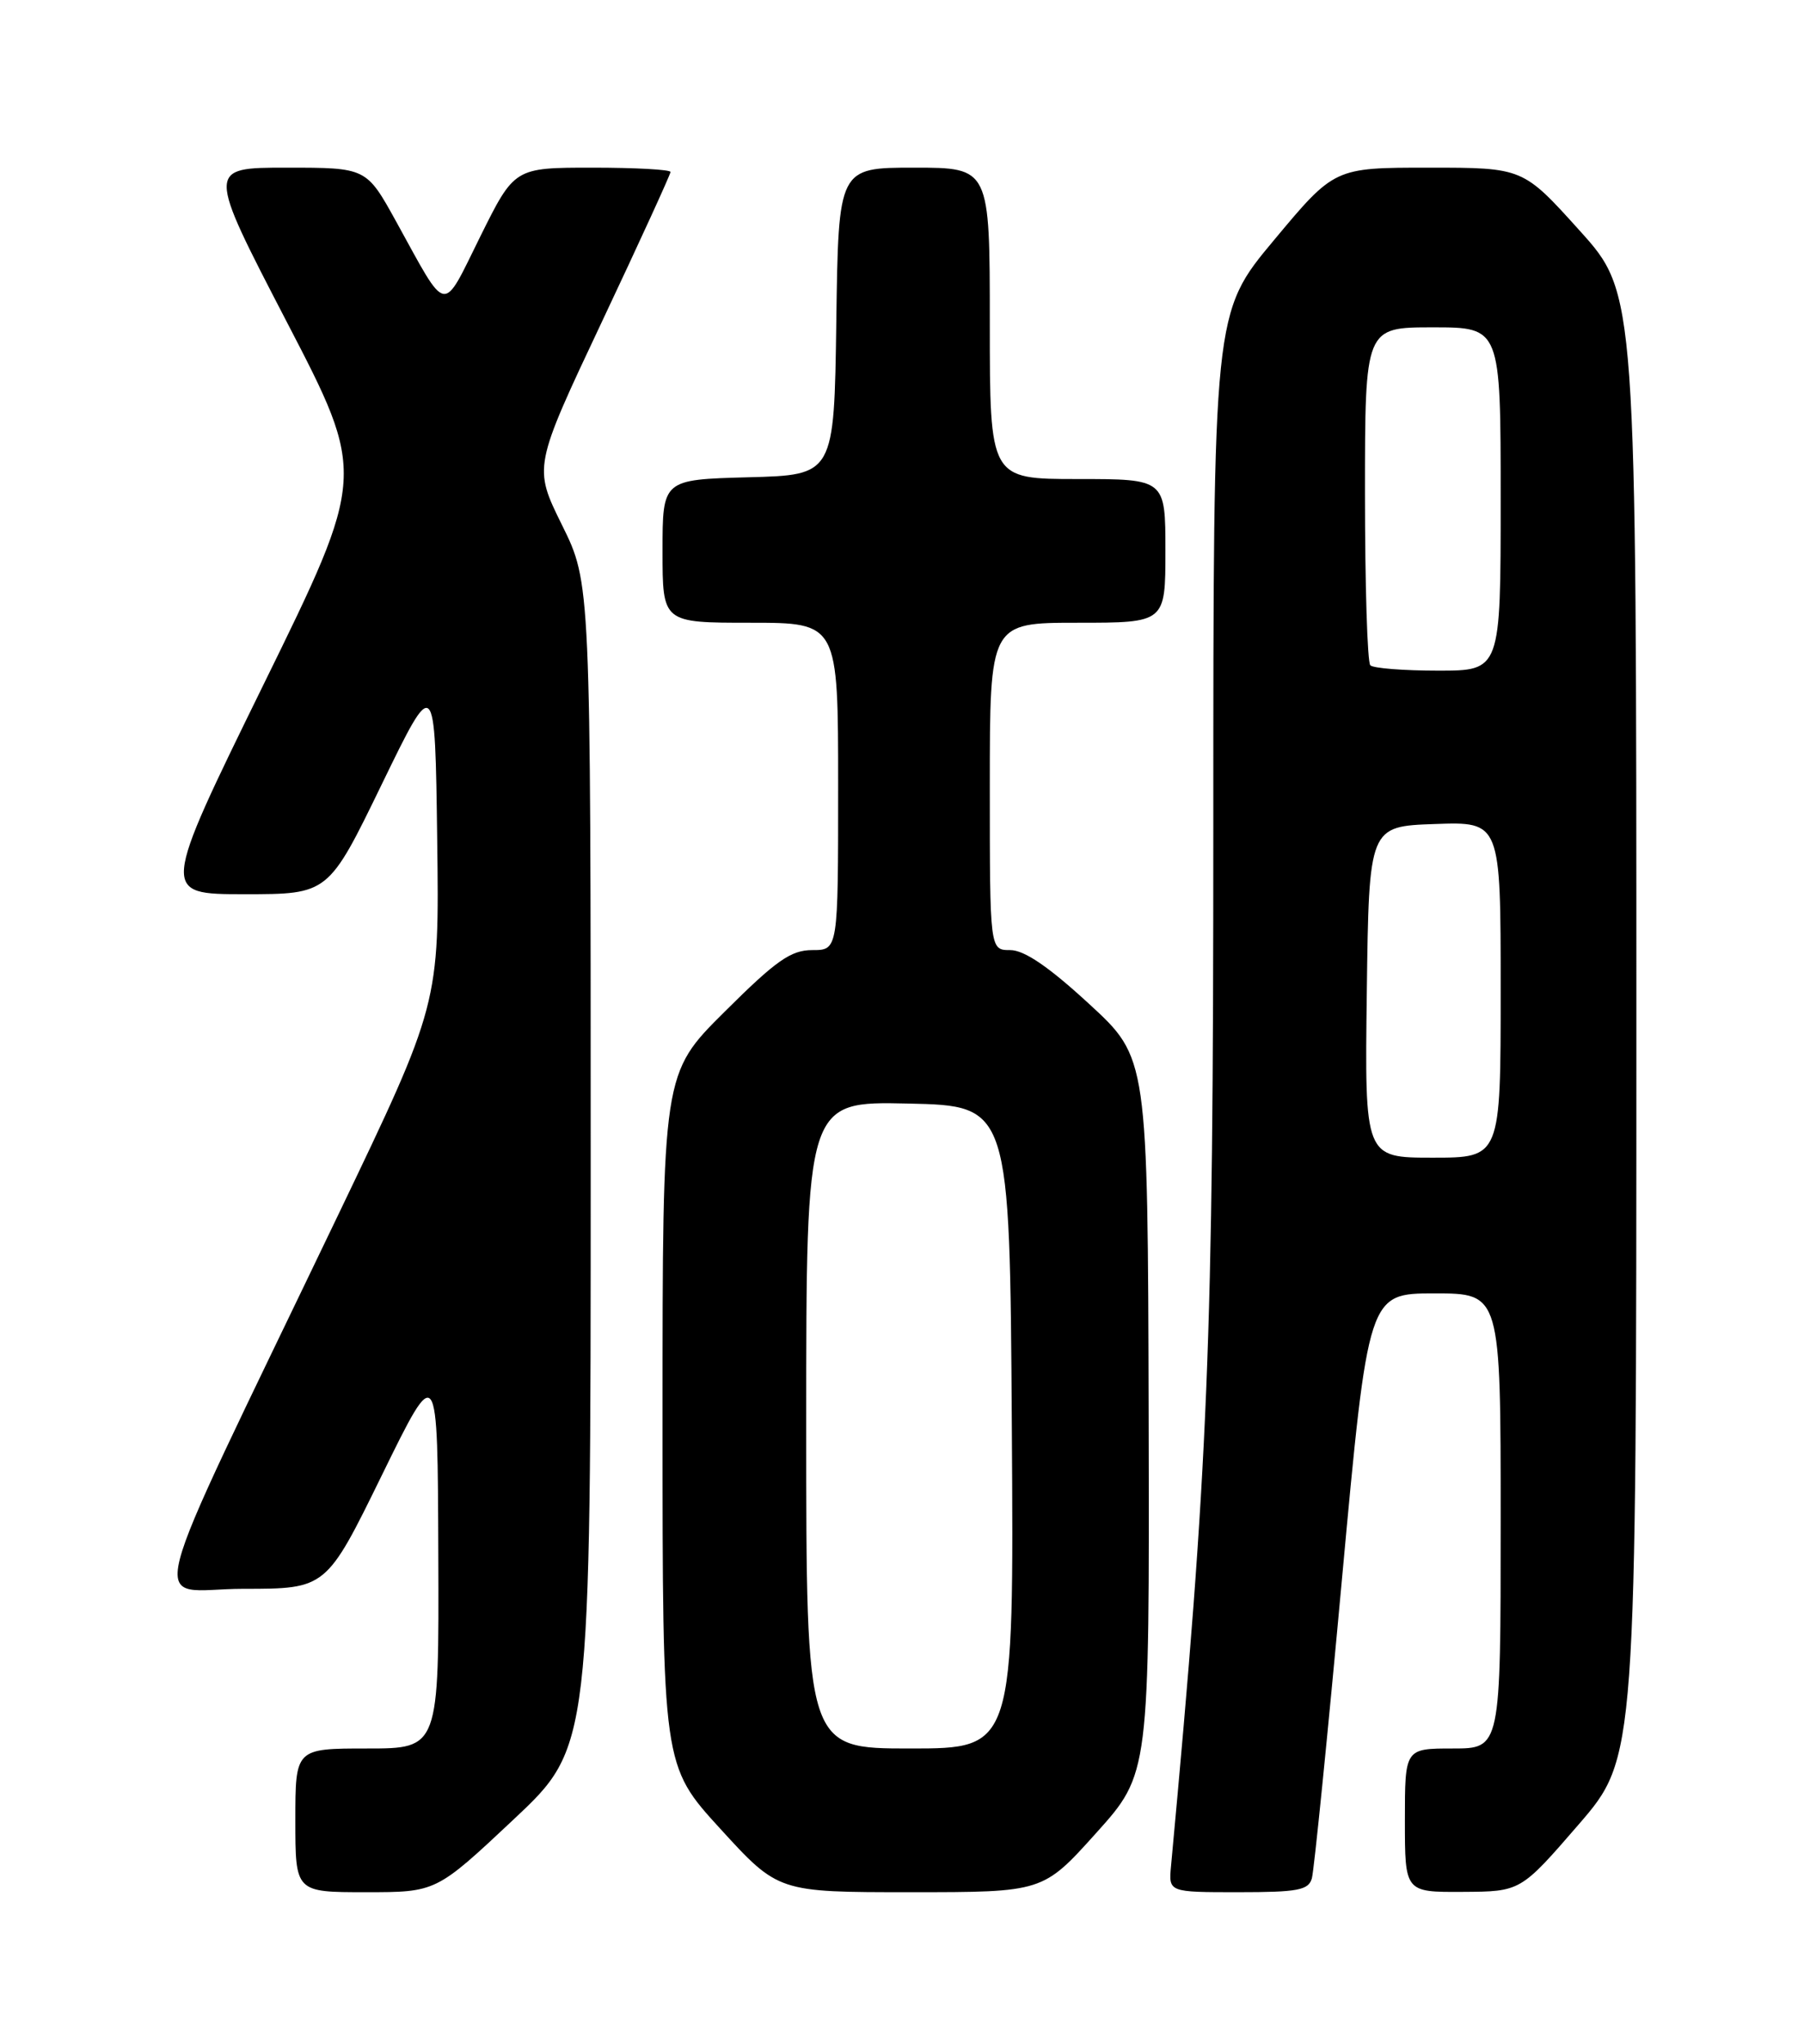 <?xml version="1.0" encoding="UTF-8" standalone="no"?>
<!DOCTYPE svg PUBLIC "-//W3C//DTD SVG 1.1//EN" "http://www.w3.org/Graphics/SVG/1.1/DTD/svg11.dtd" >
<svg xmlns="http://www.w3.org/2000/svg" xmlns:xlink="http://www.w3.org/1999/xlink" version="1.1" viewBox="0 0 226 256">
 <g >
 <path fill="currentColor"
d=" M 64.32 227.91 C 74.00 218.83 74.00 218.83 74.00 145.93 C 74.00 73.03 74.00 73.03 70.41 65.77 C 66.82 58.50 66.82 58.50 75.41 40.29 C 80.14 30.27 84.00 21.83 84.00 21.54 C 84.00 21.24 79.60 21.00 74.22 21.00 C 64.45 21.00 64.45 21.00 60.16 29.64 C 55.31 39.43 56.15 39.58 49.63 27.75 C 45.90 21.00 45.90 21.00 35.90 21.00 C 25.90 21.00 25.90 21.00 35.89 40.25 C 45.89 59.50 45.89 59.50 33.01 85.75 C 20.14 112.00 20.14 112.00 30.64 112.00 C 41.14 112.00 41.14 112.00 47.82 98.25 C 54.50 84.50 54.50 84.50 54.77 105.12 C 55.04 125.74 55.04 125.74 42.39 152.12 C 17.17 204.70 18.62 199.00 30.48 199.00 C 40.87 199.00 40.87 199.00 47.85 184.75 C 54.83 170.50 54.83 170.50 54.91 194.75 C 55.00 219.00 55.00 219.00 46.00 219.00 C 37.00 219.00 37.00 219.00 37.00 228.00 C 37.00 237.00 37.00 237.00 45.82 237.00 C 54.64 237.00 54.64 237.00 64.32 227.91 Z  M 137.33 229.58 C 144.00 222.16 144.00 222.16 143.90 177.33 C 143.79 132.50 143.79 132.50 136.45 125.75 C 131.39 121.09 128.32 119.00 126.56 119.00 C 124.00 119.00 124.00 119.00 124.00 98.50 C 124.00 78.00 124.00 78.00 135.00 78.00 C 146.00 78.00 146.00 78.00 146.00 69.00 C 146.00 60.00 146.00 60.00 135.00 60.00 C 124.00 60.00 124.00 60.00 124.00 40.50 C 124.00 21.00 124.00 21.00 114.52 21.00 C 105.04 21.00 105.04 21.00 104.77 40.25 C 104.50 59.50 104.50 59.50 93.75 59.78 C 83.00 60.07 83.00 60.07 83.00 69.03 C 83.00 78.00 83.00 78.00 94.00 78.00 C 105.00 78.00 105.00 78.00 105.00 98.50 C 105.00 119.00 105.00 119.00 101.77 119.00 C 99.08 119.00 97.24 120.29 90.77 126.73 C 83.00 134.45 83.00 134.45 83.00 177.80 C 83.00 221.14 83.00 221.14 90.25 229.07 C 97.50 237.00 97.50 237.00 114.08 237.00 C 130.66 237.00 130.66 237.00 137.33 229.58 Z  M 164.35 235.25 C 164.62 234.29 166.32 217.41 168.12 197.75 C 171.41 162.00 171.41 162.00 179.71 162.00 C 188.00 162.00 188.00 162.00 188.00 190.50 C 188.00 219.00 188.00 219.00 182.00 219.00 C 176.00 219.00 176.00 219.00 176.00 228.00 C 176.00 237.00 176.00 237.00 183.25 236.96 C 190.50 236.92 190.50 236.92 197.75 228.54 C 205.00 220.15 205.00 220.15 205.00 128.46 C 205.00 36.76 205.00 36.76 197.89 28.88 C 190.79 21.00 190.79 21.00 178.98 21.00 C 167.17 21.00 167.17 21.00 159.59 30.09 C 152.00 39.18 152.00 39.18 152.00 103.67 C 152.00 168.39 151.40 183.12 146.70 233.75 C 146.40 237.00 146.40 237.00 155.13 237.00 C 162.60 237.00 163.94 236.75 164.35 235.25 Z  M 101.00 178.47 C 101.00 137.94 101.00 137.94 113.75 138.22 C 126.50 138.50 126.50 138.50 126.76 178.75 C 127.02 219.00 127.02 219.00 114.01 219.00 C 101.00 219.00 101.00 219.00 101.00 178.47 Z  M 171.23 124.25 C 171.50 103.50 171.50 103.50 179.75 103.21 C 188.00 102.92 188.00 102.92 188.00 123.96 C 188.00 145.00 188.00 145.00 179.48 145.00 C 170.96 145.00 170.96 145.00 171.23 124.25 Z  M 171.67 83.33 C 171.30 82.97 171.00 73.29 171.00 61.83 C 171.00 41.00 171.00 41.00 179.50 41.00 C 188.00 41.00 188.00 41.00 188.00 62.50 C 188.00 84.00 188.00 84.00 180.17 84.00 C 175.86 84.00 172.03 83.70 171.67 83.33 Z "/>
</g>
</svg>